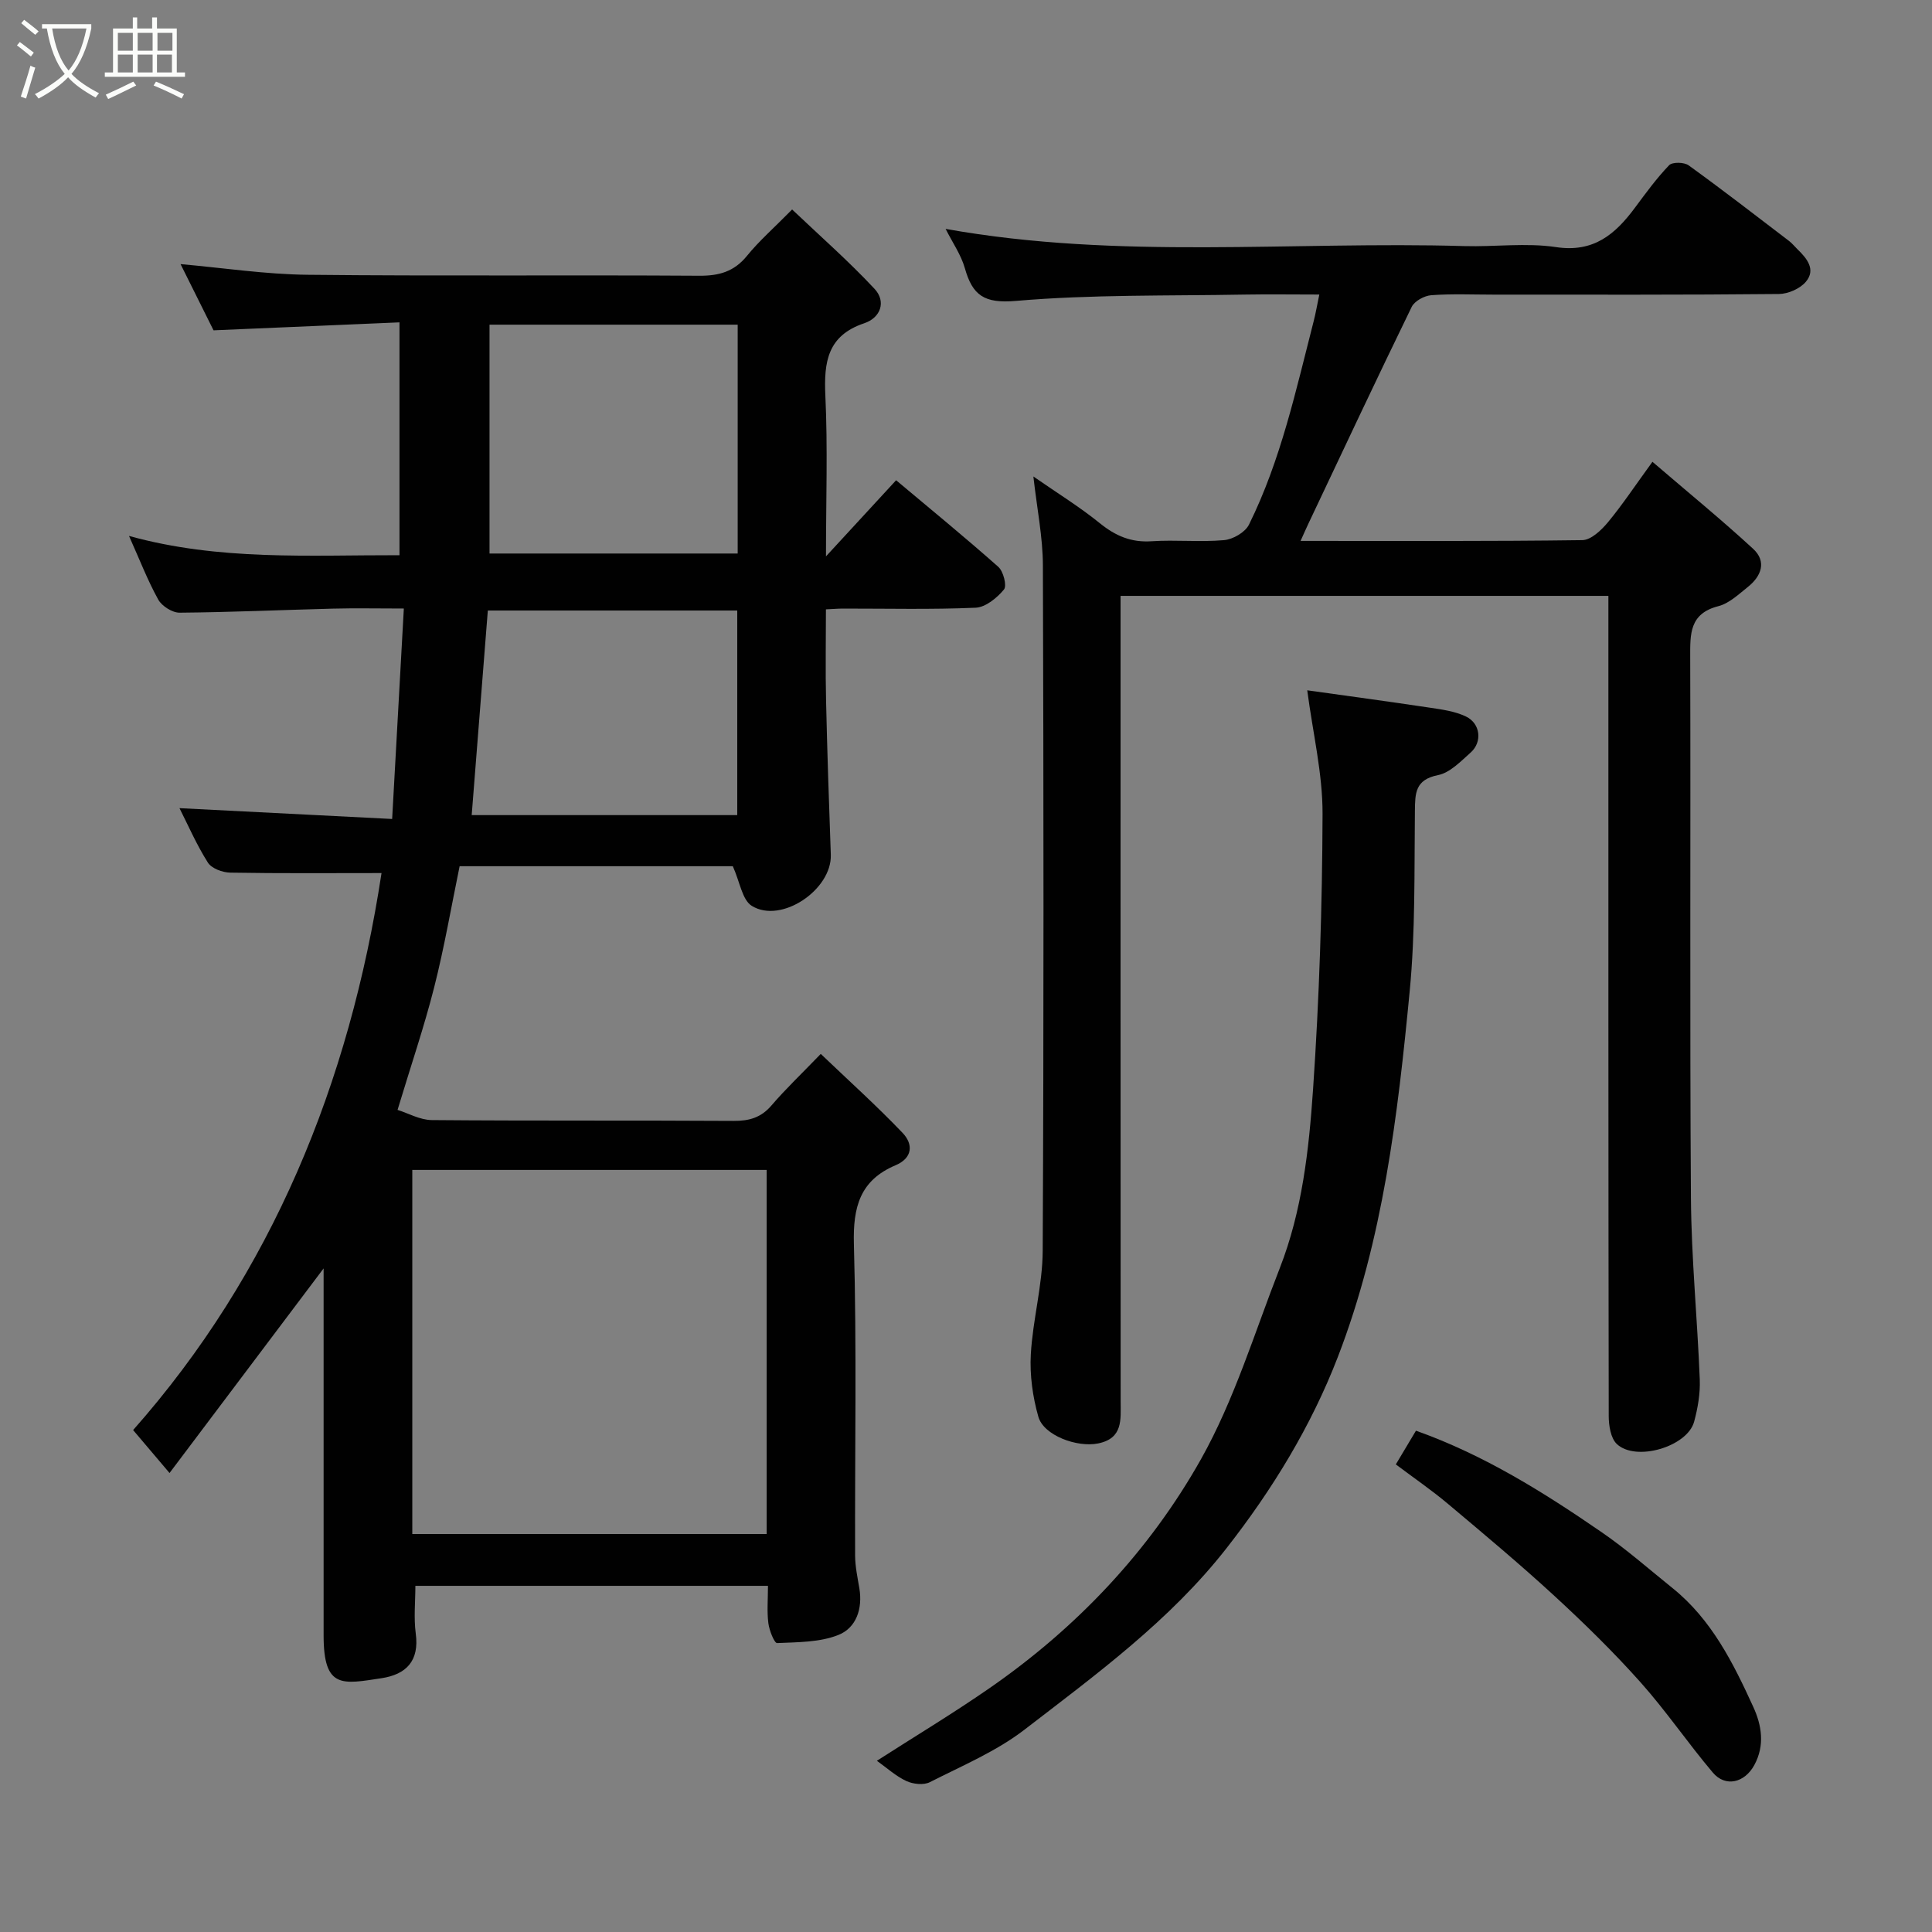 <svg enable-background="new 0 0 400 400" viewBox="0 0 400 400" xmlns="http://www.w3.org/2000/svg"><rect x="0" y="0" width="400" height="400" fill="#808080" stroke="none"/><path d="m6.4 11.7c-1-.8-1.9-1.6-2.9-2.3l.6-.7c.9.7 1.9 1.4 2.9 2.2zm-2.1 8.3c.7-2.1 1.4-4.2 2-6.4.2.1.6.3 1 .4-.7 2.3-1.3 4.4-1.9 6.4zm3-12.8c-1.1-.9-2.1-1.7-2.9-2.4l.6-.7c1 .8 2 1.5 3 2.4zm1.4-1.3v-.9h10.2v.9c-.9 4.2-2.3 7.3-4.1 9.4 1.3 1.4 3.2 2.7 5.7 4-.2.2-.4.5-.7.9-2.5-1.4-4.4-2.7-5.7-4.2-1.4 1.5-3.5 3-6.1 4.4 0 0 0 0-.1-.1-.3-.4-.5-.7-.7-.8 2.7-1.4 4.7-2.8 6.2-4.2-1.8-2.2-3-5.3-3.7-9.4zm9.2 0h-7.1c.6 3.8 1.7 6.7 3.4 8.7 1.7-2 2.9-4.8 3.7-8.7z" fill="#fbfcfa"/><path d="m31.6 3.6h.9v2.3h4.1v9.1h1.7v.9h-16.6v-.9h1.7v-9.1h4.1v-2.3h.9v2.3h3.1v-2.3zm-4 13.3.6.8c-1.9.9-3.8 1.9-5.8 2.8-.2-.3-.3-.6-.5-.9 2-.9 3.9-1.8 5.7-2.7zm-3.2-10.1v3.7h3.1v-3.7zm0 4.5v3.7h3.1v-3.7zm4.1-4.5v3.7h3.1v-3.7zm0 4.5v3.7h3.1v-3.7zm9.1 9.1c-2.1-1.1-4.1-2-5.8-2.7l.5-.8c2.2.9 4.1 1.8 5.8 2.6zm-1.9-13.6h-3.1v3.7h3.1zm-3.2 4.5v3.7h3.1v-3.7z" fill="#fbfcfa"/><g fill="#010101"><path d="m78.99 180.76c-10.57 0-20.95.09-31.32-.09-1.6-.03-3.86-.86-4.63-2.08-2.34-3.69-4.1-7.75-5.88-11.27 14.44.73 28.87 1.47 44.03 2.24.83-14.93 1.6-28.88 2.42-43.57-5.47 0-10.07-.1-14.66.02-10.59.27-21.18.75-31.77.84-1.5.01-3.66-1.36-4.41-2.7-2.2-3.96-3.84-8.24-6.06-13.19 18.69 5.18 37.22 3.95 56 3.99 0-16.04 0-31.76 0-48.21-12.85.55-25.48 1.09-38.5 1.65-2.18-4.37-4.56-9.16-6.83-13.71 8.81.78 17.58 2.12 26.37 2.21 26.99.29 53.99.02 80.98.2 4.14.03 7.26-.84 9.94-4.14 2.51-3.09 5.55-5.74 9.33-9.58 5.79 5.51 11.72 10.7 17.07 16.44 2.44 2.62 1.28 5.97-2.15 7.12-7.58 2.54-8.36 7.99-8.04 14.94.51 10.76.13 21.56.13 33.32 5.25-5.7 9.85-10.69 14.52-15.76 6.97 5.85 14.19 11.75 21.16 17.93 1.05.93 1.81 3.92 1.17 4.69-1.44 1.74-3.8 3.68-5.86 3.77-9.15.4-18.32.17-27.49.18-.97 0-1.94.09-3.51.16 0 6.46-.12 12.73.03 19 .24 10.6.6 21.19.98 31.79.26 7.23-10.25 14.38-16.36 10.6-1.99-1.23-2.45-4.93-3.93-8.21-17.97 0-37.04 0-56.56 0-1.71 8.28-3.16 16.76-5.27 25.08-2.07 8.16-4.8 16.15-7.58 25.37 2.18.68 4.63 2.09 7.1 2.11 20.83.18 41.66.04 62.48.17 3.22.02 5.66-.67 7.82-3.18 2.92-3.41 6.19-6.51 10.22-10.69 5.85 5.59 11.61 10.77 16.94 16.35 2.2 2.3 2.15 5.18-1.47 6.71-7.33 3.11-8.82 8.61-8.61 16.31.6 21.48.18 42.98.25 64.48.01 2.26.5 4.53.88 6.78.71 4.23-.64 8.2-4.34 9.67-3.87 1.54-8.42 1.49-12.69 1.68-.57.02-1.62-2.62-1.81-4.12-.31-2.44-.08-4.94-.08-7.73-24.56 0-48.82 0-73 0 0 3.22-.36 6.61.08 9.9.76 5.67-2 8.44-7.06 9.22-8.12 1.23-12.02 2.28-12.02-8.83 0-25.49 0-50.98 0-76.01-10.44 13.86-21.06 27.96-31.9 42.36-2.96-3.49-5.07-5.98-7.54-8.89 28.69-32.42 44.8-71.82 51.43-115.32zm6.37 61.46v75.38h73.37c0-25.32 0-50.24 0-75.38-24.52 0-48.78 0-73.37 0zm15.99-175v47.38h51.38c0-15.99 0-31.57 0-47.38-17.18 0-34.1 0-51.38 0zm51.29 101.54c0-14.42 0-28.47 0-42.36-17.41 0-34.45 0-51.64 0-1.13 14.28-2.22 28.17-3.34 42.36z"/><path d="m342.12 95.61c7.3 6.27 14.25 11.94 20.84 18.01 2.87 2.64 1.7 5.68-1.08 7.9-1.91 1.52-3.88 3.41-6.11 3.98-6.01 1.54-5.84 5.77-5.83 10.57.11 37.32-.1 74.65.15 111.97.09 12.54 1.34 25.06 1.83 37.6.11 2.89-.41 5.9-1.17 8.71-1.41 5.18-12.08 8.34-16.01 4.61-1.27-1.21-1.67-3.83-1.67-5.8-.09-54.48-.07-108.96-.07-163.45 0-1.99 0-3.97 0-6.34-33.6 0-66.98 0-101 0v5.74c0 53.65-.01 107.3.02 160.95 0 3.82.54 7.74-4.68 8.79-4.37.88-11.27-1.67-12.36-5.53-1.18-4.14-1.8-8.64-1.56-12.92.4-7.16 2.42-14.27 2.46-21.41.23-47.32.19-94.64.04-141.96-.02-5.82-1.21-11.63-1.97-18.38 5.02 3.49 9.61 6.31 13.75 9.67 3.25 2.63 6.49 4.03 10.75 3.74 4.98-.33 10.02.21 14.98-.23 1.84-.16 4.37-1.62 5.15-3.2 6.62-13.36 9.73-27.88 13.42-42.2.4-1.56.67-3.16 1.15-5.45-5.39 0-10.48-.08-15.56.01-15.76.29-31.59-.04-47.26 1.31-6.57.57-8.98-1.15-10.57-6.78-.78-2.76-2.53-5.25-3.98-8.13 35.92 6.43 71.74 2.52 107.4 3.56 6.33.18 12.77-.72 18.97.21 7.82 1.18 12.28-2.67 16.36-8.17 2.24-3.02 4.47-6.08 7.06-8.78.67-.7 3.11-.65 4.04.02 7.02 5.07 13.88 10.38 20.77 15.64.66.5 1.18 1.17 1.78 1.75 1.97 1.9 3.83 4.2 1.74 6.7-1.2 1.44-3.67 2.53-5.59 2.55-19.68.2-39.34.13-59 .13-4.33 0-8.68-.2-12.99.12-1.44.11-3.46 1.21-4.05 2.43-7.27 14.92-14.32 29.95-21.42 44.95-.48 1.01-.92 2.03-1.58 3.49 19.76 0 39.04.1 58.32-.16 1.81-.02 3.95-2.06 5.3-3.68 3-3.62 5.61-7.57 9.23-12.54z"/><path d="m181.55 364.55c7.78-5 15.7-9.76 23.28-15.01 18.11-12.54 33.1-28.38 43.82-47.43 6.94-12.35 11.11-26.27 16.32-39.57 4.63-11.85 6.02-24.45 6.88-36.94 1.3-18.98 1.91-38.04 1.97-57.07.03-8.37-2.01-16.75-3.17-25.61 8.29 1.16 16.82 2.31 25.33 3.59 2.55.38 5.24.74 7.52 1.83 3.02 1.44 3.44 5.28.99 7.46-2.06 1.83-4.29 4.19-6.77 4.68-4.75.95-4.74 3.75-4.78 7.48-.14 12.43.11 24.93-1.08 37.28-2.47 25.67-5.49 51.36-14.86 75.67-5.55 14.39-13.57 27.5-23.07 39.64-11.7 14.96-26.93 26.09-41.77 37.52-5.87 4.53-12.96 7.51-19.65 10.91-1.28.65-3.46.41-4.85-.23-2.19-1.02-4.05-2.73-6.11-4.2z"/><path d="m288.99 303.19c1.43-2.4 2.75-4.6 4.17-6.98 14.06 5 26.44 12.75 38.48 21.04 5.11 3.52 9.8 7.65 14.64 11.55 8.07 6.49 12.56 15.49 16.72 24.6 1.73 3.77 2.44 7.94.21 12.04-1.99 3.66-5.97 4.66-8.6 1.54-5.17-6.11-9.69-12.79-15.02-18.75-5.58-6.25-11.6-12.14-17.77-17.82-7.13-6.56-14.58-12.79-22.01-19.03-3.36-2.83-7-5.32-10.82-8.19z"/></g></svg>
